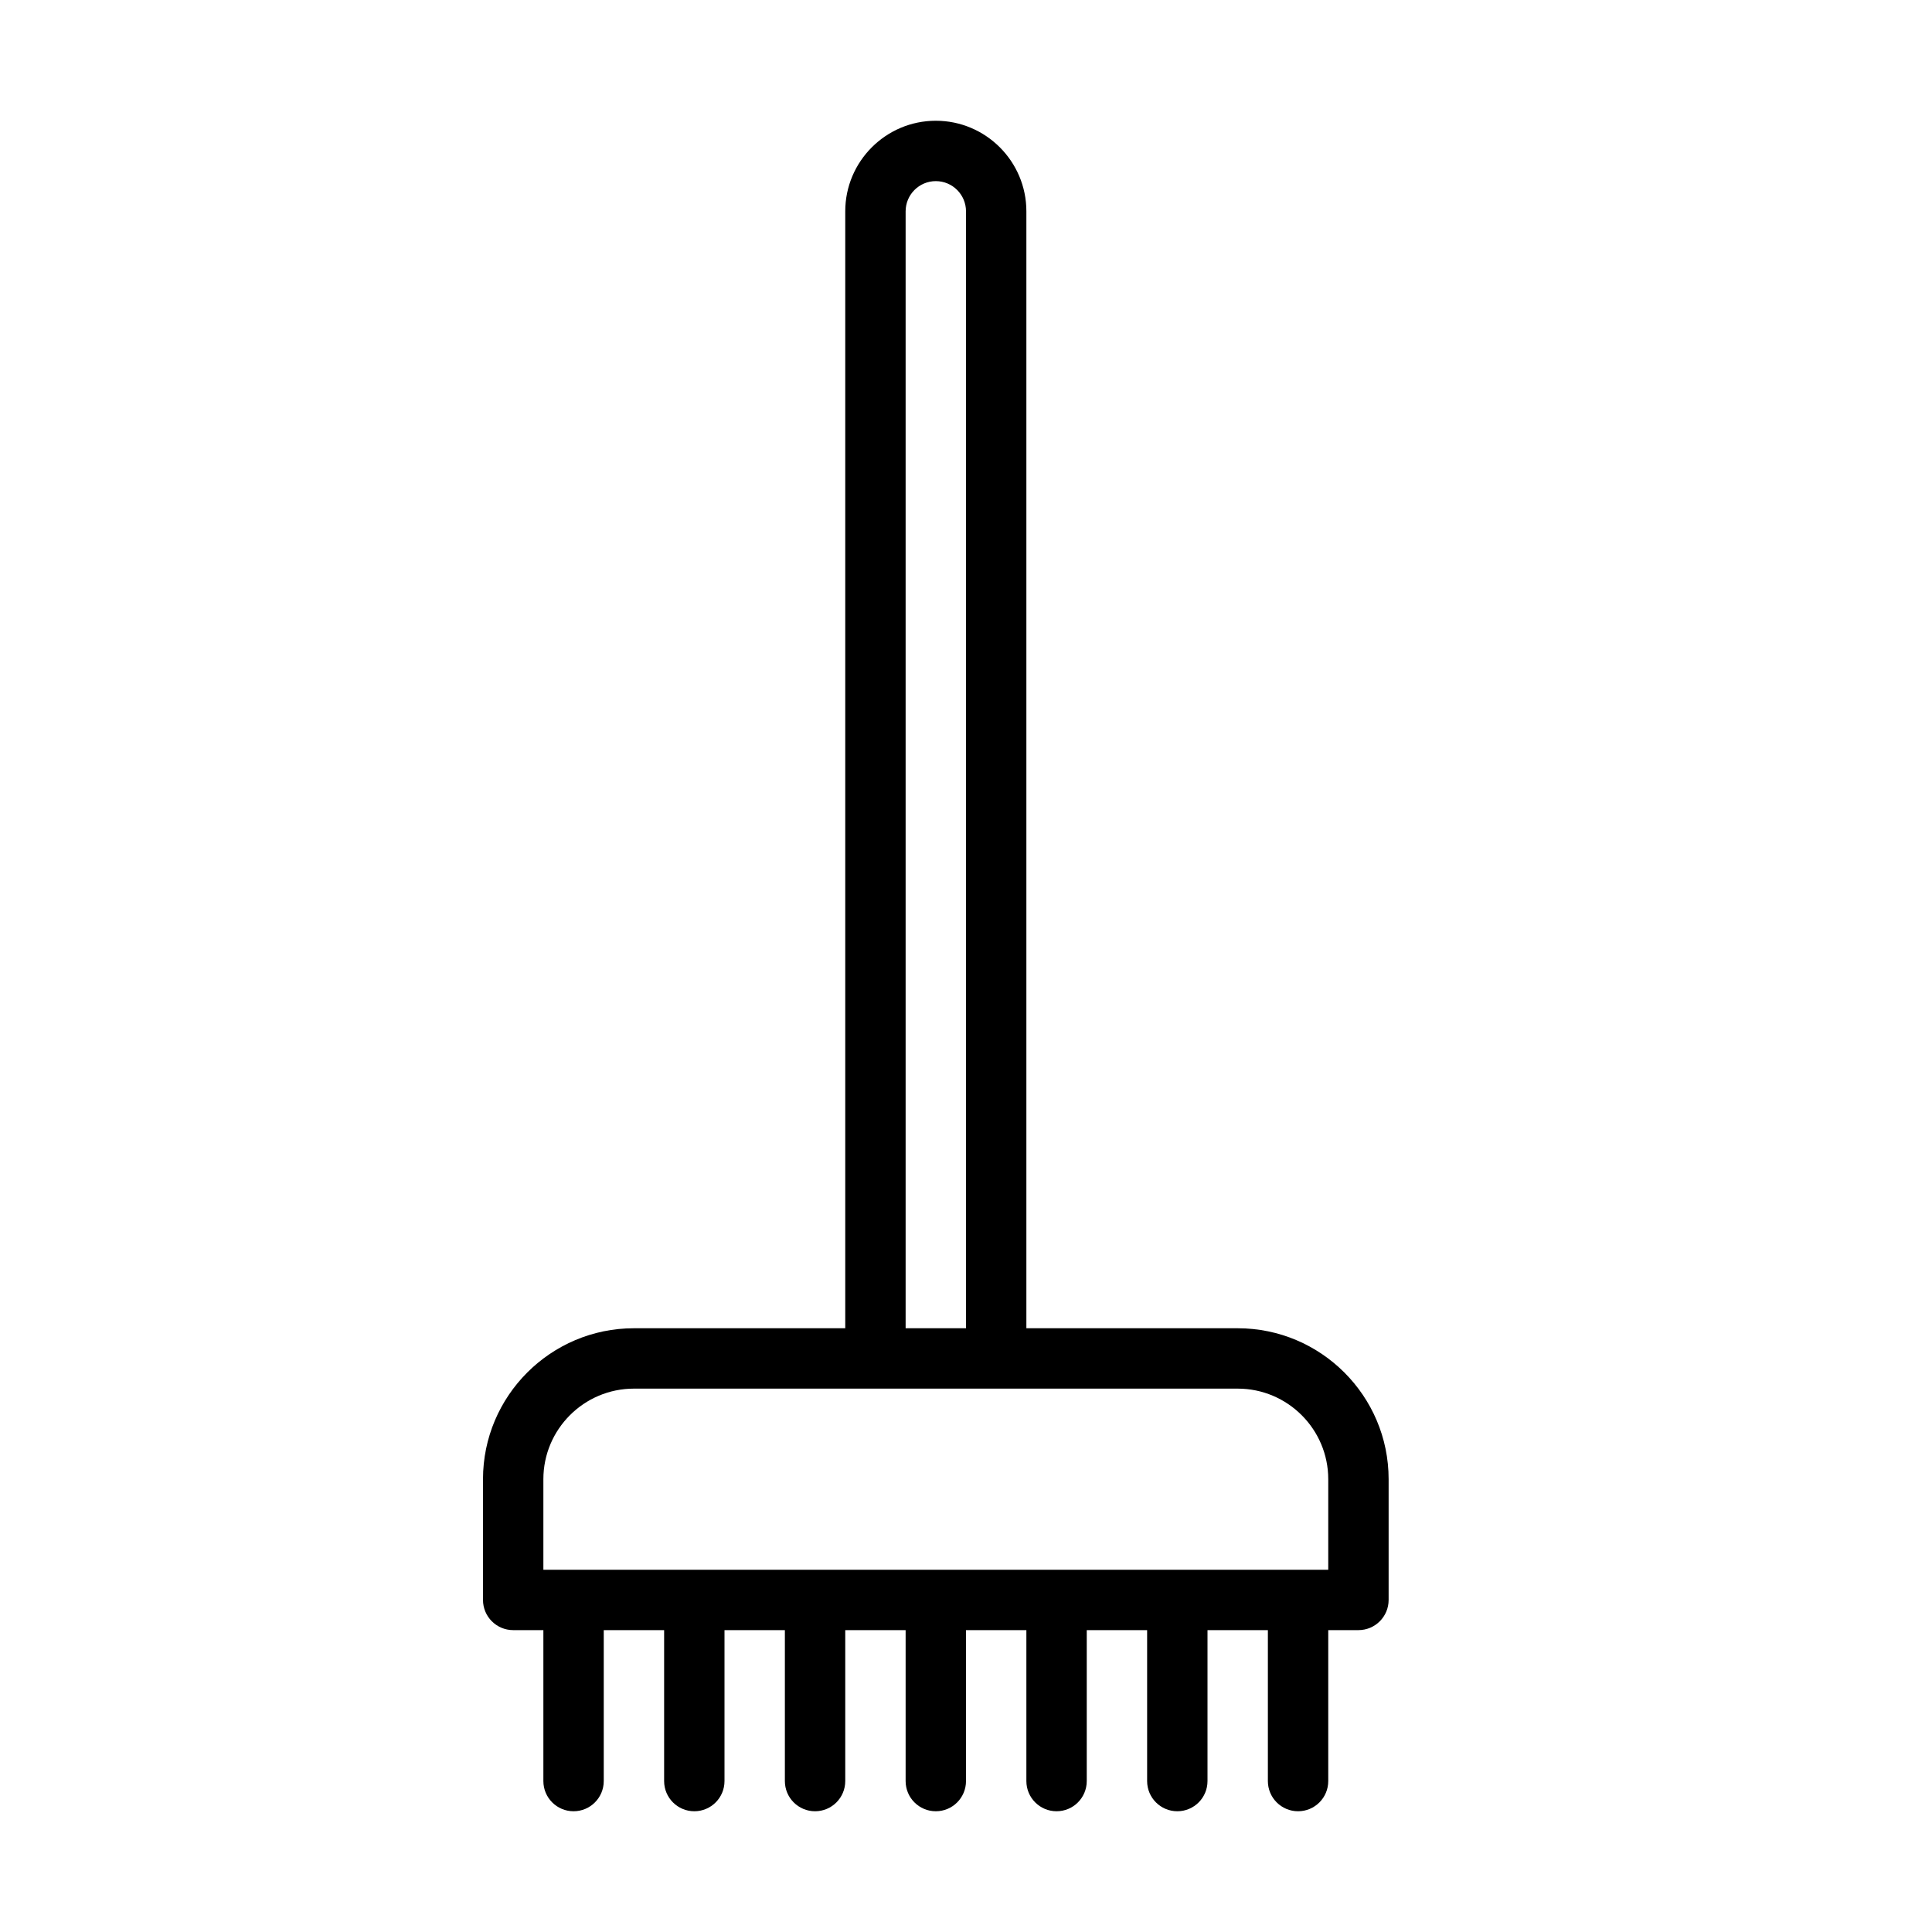 <?xml version="1.0" encoding="UTF-8" standalone="no"?>
<svg width="64px" height="64px" viewBox="0 0 64 64" version="1.1" xmlns="http://www.w3.org/2000/svg" xmlns:xlink="http://www.w3.org/1999/xlink">
    <!-- Generator: Sketch 3.7.2 (28276) - http://www.bohemiancoding.com/sketch -->
    <title>cle-brush</title>
    <desc>Created with Sketch.</desc>
    <defs></defs>
    <g id="64px-Line" stroke="none" stroke-width="1" fill="none" fill-rule="evenodd">
        <g id="cle-brush"></g>
        <path d="M31,4 C29.346,4 28,5.346 28,7 L28,44 L21,44 C18.243,44 16,46.243 16,49 L16,53 C16,53.552 16.447,54 17,54 L18,54 L18,59 C18,59.552 18.447,60 19,60 C19.553,60 20,59.552 20,59 L20,54 L22,54 L22,59 C22,59.552 22.447,60 23,60 C23.553,60 24,59.552 24,59 L24,54 L26,54 L26,59 C26,59.552 26.447,60 27,60 C27.553,60 28,59.552 28,59 L28,54 L30,54 L30,59 C30,59.552 30.447,60 31,60 C31.553,60 32,59.552 32,59 L32,54 L34,54 L34,59 C34,59.552 34.447,60 35,60 C35.553,60 36,59.552 36,59 L36,54 L38,54 L38,59 C38,59.552 38.447,60 39,60 C39.553,60 40,59.552 40,59 L40,54 L42,54 L42,59 C42,59.552 42.447,60 43,60 C43.553,60 44,59.552 44,59 L44,54 L45,54 C45.553,54 46,53.552 46,53 L46,49 C46,46.243 43.757,44 41,44 L34,44 L34,7 C34,5.346 32.654,4 31,4 L31,4 Z M30,7 C30,6.449 30.448,6 31,6 C31.552,6 32,6.449 32,7 L32,44 L30,44 L30,7 L30,7 Z M44,49 L44,52 L18,52 L18,49 C18,47.346 19.346,46 21,46 L41,46 C42.654,46 44,47.346 44,49 L44,49 Z" id="Shape" fill="#000000"></path>
    </g>
</svg>